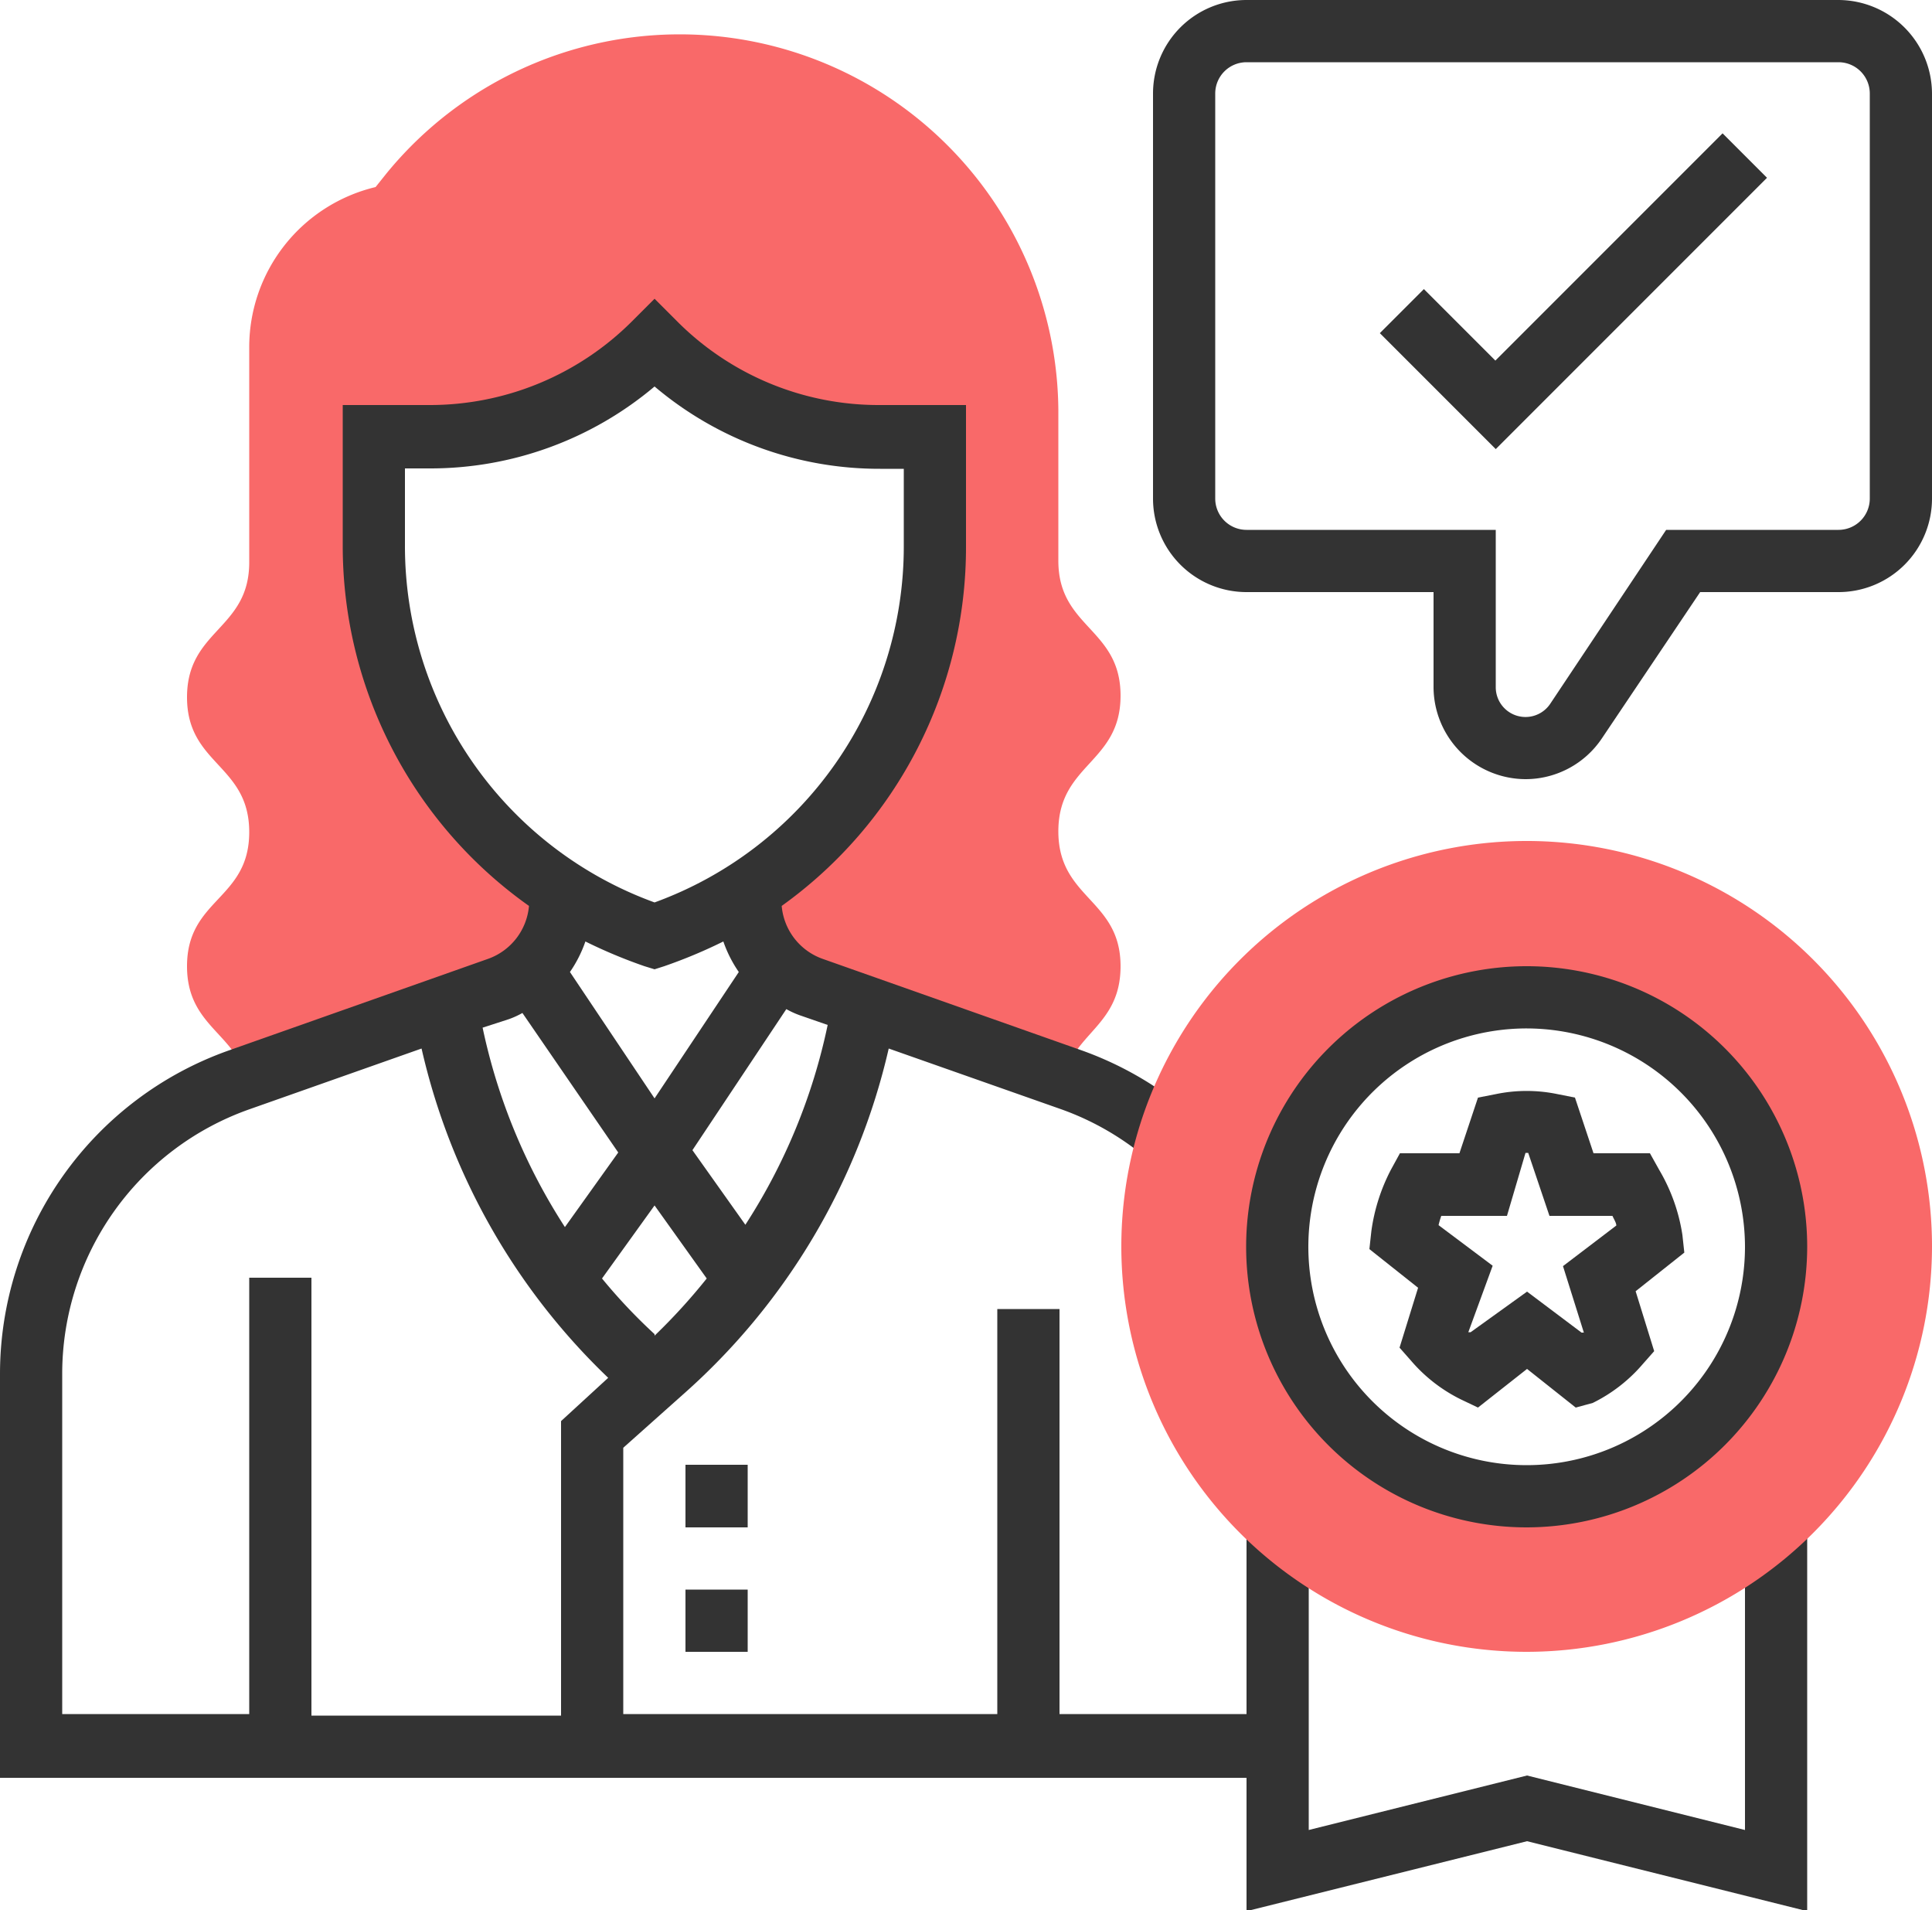 <svg xmlns="http://www.w3.org/2000/svg" width="50" height="49.42" viewBox="0 0 50 49.42"><title>icons</title><path d="M6.37,27.87l6.53-2.3a2.42,2.42,0,0,0,1.62-2.28V23a10.59,10.59,0,0,1-4.84-8.9V11.29h1.41a8.28,8.28,0,0,0,5.85-2.42,8.24,8.24,0,0,0,5.84,2.42h1.41v2.83A10.59,10.59,0,0,1,19.35,23v.27A2.42,2.42,0,0,0,21,25.57l6.53,2.3C27.83,26.71,29,26.51,29,25c0-1.74-1.61-1.74-1.61-3.49S29,19.75,29,18s-1.61-1.75-1.61-3.49V10.61A9.8,9.8,0,0,0,10,4.49l-.28.35A4.26,4.26,0,0,0,6.45,9v5.55c0,1.74-1.61,1.74-1.61,3.49s1.61,1.74,1.61,3.49S4.84,23.25,4.84,25c0,1.52,1.21,1.72,1.53,2.88Z" fill="#f96969"/><path d="M40.78,36.42l-1.26-1-1.27,1-.44-.21a4.06,4.06,0,0,1-1.29-1l-.3-.34.48-1.55-1.26-1,.05-.46A4.84,4.84,0,0,1,36,30.26l.23-.42h1.54l.48-1.44.46-.09a3.92,3.92,0,0,1,1.6,0l.45.09.48,1.44H42.7l.24.43a4.69,4.69,0,0,1,.6,1.68l.05.46-1.26,1,.48,1.55-.3.34a4.06,4.06,0,0,1-1.29,1Zm-1.26-3,1.41,1.06.06,0-.54-1.72,1.38-1.05c0-.07-.06-.16-.1-.25l-1.63,0-.55-1.63h-.07L39,31.46h-1.7a2.17,2.17,0,0,0-.07.24l1.4,1.05L38,34.47l.06,0Z" fill="#333"/><path d="M17.74,37.9h1.61v1.62H17.74Z" fill="#333"/><path d="M17.74,41.13h1.61v1.61H17.74Z" fill="#333"/><path d="M45.16,39.52v7.83l-5.64-1.41-5.65,1.41V39.52H32.26v4.83H27.42V33.87H25.81V44.35H16.13V37.46l1.57-1.4A17,17,0,0,0,23,27.13l4.46,1.57a7.19,7.19,0,0,1,2.31,1.35l1.06-1.22A8.92,8.92,0,0,0,28,27.18l-6.71-2.37a1.6,1.6,0,0,1-1.06-1.37A11.41,11.41,0,0,0,25,14.12V10.48H22.78A7.36,7.36,0,0,1,17.51,8.3l-.57-.57-.57.57a7.4,7.4,0,0,1-5.27,2.18H8.87v3.64a11.41,11.41,0,0,0,4.82,9.32,1.6,1.6,0,0,1-1.06,1.37L5.92,27.18A8.88,8.88,0,0,0,0,35.54V46H32.26v3.45l7.26-1.81,7.25,1.81v-9.9Zm-28.22-5a14.22,14.22,0,0,1-1.36-1.44l1.36-1.89,1.35,1.89A15.33,15.33,0,0,1,16.94,34.56Zm4.48-8a15.25,15.25,0,0,1-2.13,5.17l-1.37-1.93,2.43-3.65a2.21,2.21,0,0,0,.35.16ZM10.48,14.12v-2h.62A9,9,0,0,0,16.94,10a9,9,0,0,0,5.84,2.13h.61v2a9.8,9.8,0,0,1-6.45,9.22A9.81,9.81,0,0,1,10.48,14.12ZM16.68,25l.26.08.25-.08a13,13,0,0,0,1.53-.64,3.26,3.26,0,0,0,.4.79l-2.18,3.27-2.19-3.27a3.26,3.26,0,0,0,.4-.79,13,13,0,0,0,1.53.64Zm-3.51,1.37a2.21,2.21,0,0,0,.35-.16L16,29.82l-1.38,1.93a15.28,15.28,0,0,1-2.13-5.16Zm1.35,10.4v7.62H8.06V33.06H6.45V44.35H1.61V35.54A7.26,7.26,0,0,1,6.46,28.7l4.45-1.57a17,17,0,0,0,4.83,8.52Z" fill="#333"/><path d="M39.52,42.74A10.49,10.49,0,1,1,50,32.26,10.5,10.5,0,0,1,39.52,42.74Zm0-16.93A6.45,6.45,0,1,0,46,32.26,6.46,6.46,0,0,0,39.52,25.81Z" fill="#f96969"/><path d="M39.52,39.52a7.26,7.26,0,1,1,7.25-7.26A7.27,7.27,0,0,1,39.52,39.52Zm0-12.91a5.65,5.65,0,1,0,5.64,5.65A5.66,5.66,0,0,0,39.52,26.61Z" fill="#333"/><path d="M39.48,20.16a2.39,2.39,0,0,1-2.38-2.38V15.32H32.26a2.42,2.42,0,0,1-2.42-2.42V2.42A2.42,2.42,0,0,1,32.26,0H47.58A2.43,2.43,0,0,1,50,2.42V12.9a2.42,2.42,0,0,1-2.42,2.42H44L41.46,19.1A2.38,2.38,0,0,1,39.48,20.16ZM32.26,1.61a.81.81,0,0,0-.81.81V12.9a.81.81,0,0,0,.81.81h6.45v4.07a.77.77,0,0,0,1.41.43l3-4.5h4.46a.81.81,0,0,0,.81-.81V2.42a.81.81,0,0,0-.81-.81Z" fill="#333"/><path d="M38.71,11.62l-3-3,1.14-1.14,1.85,1.85,5.88-5.88L45.73,4.6Z" fill="#333"/></svg>